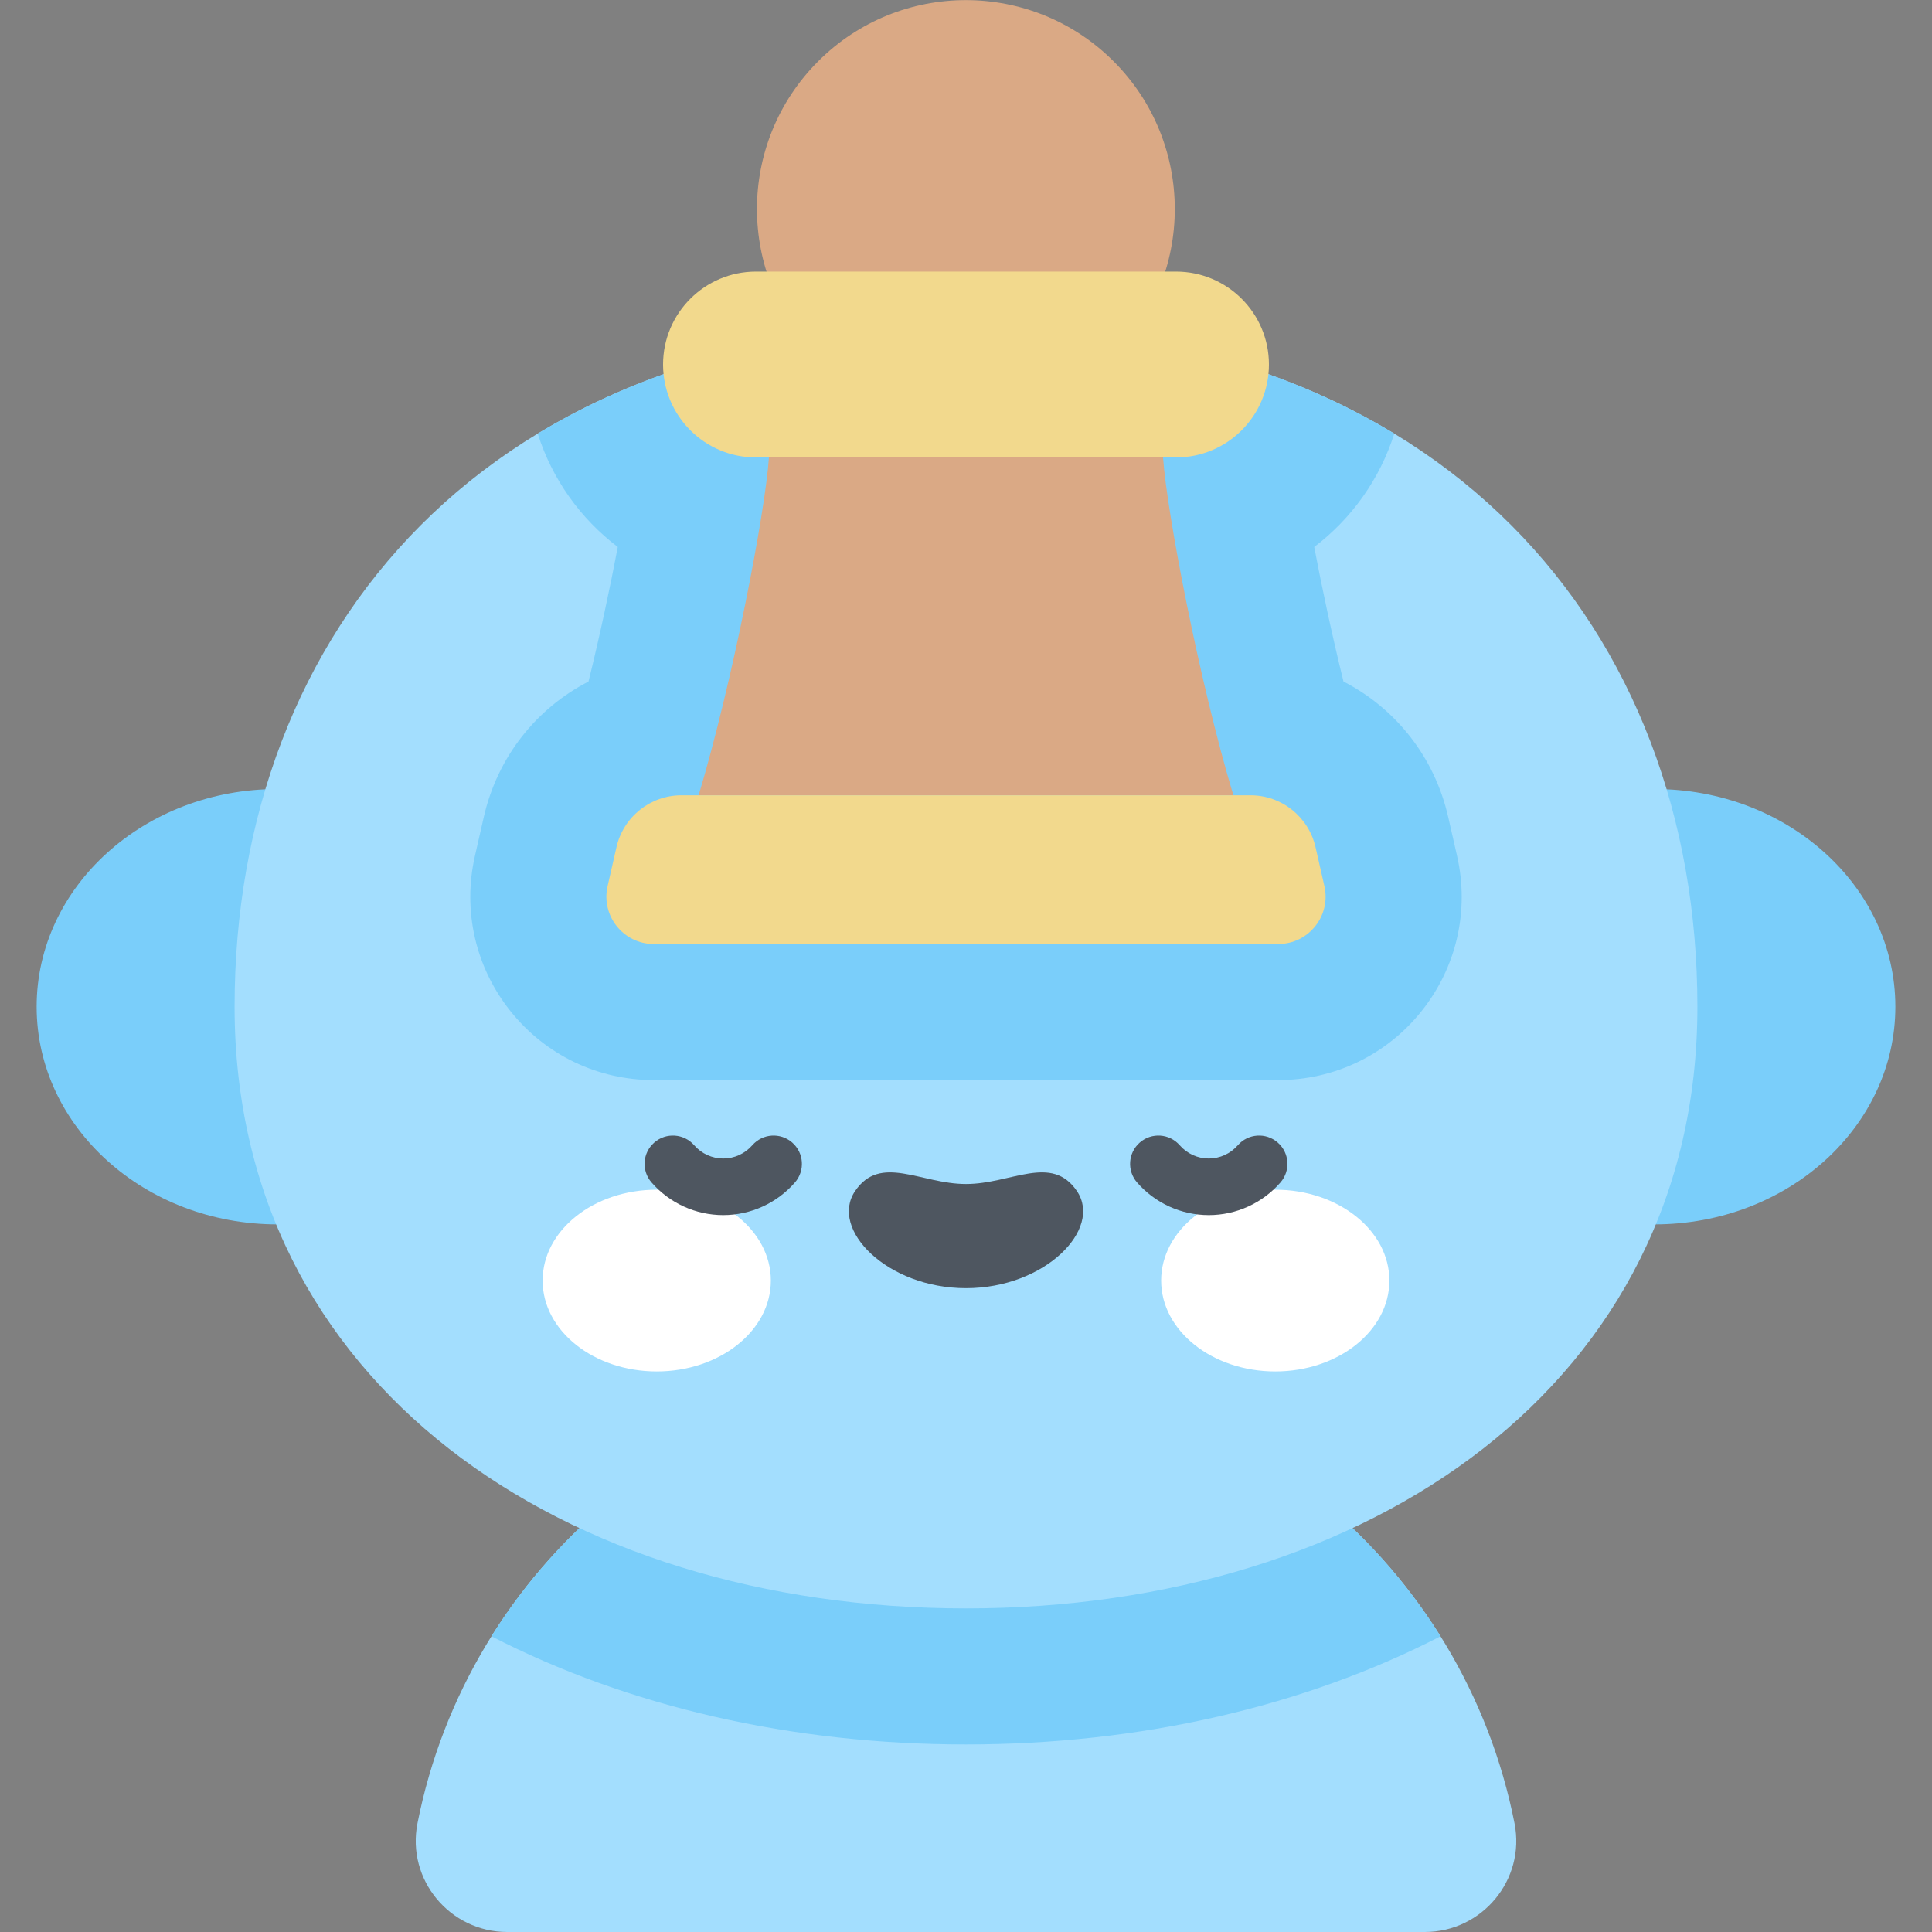 <svg id="Capa_1" enable-background="new 0 0 512 512" height="512" viewBox="0 0 512 512" width="512" xmlns="http://www.w3.org/2000/svg"><rect x="0" y="0" width="512" height="512" fill="#808080" stroke="none"/><g><path d="m377.574 512c15.202 0 26.729-13.861 23.793-28.776-13.395-68.053-73.387-119.384-145.367-119.384s-131.972 51.33-145.367 119.384c-2.936 14.915 8.591 28.776 23.793 28.776z" fill="#a3defe"/><g fill="#7acefa"><ellipse cx="73.56" cy="266.789" rx="63.851" ry="57.688"/><ellipse cx="438.44" cy="266.789" rx="63.851" ry="57.688"/><path d="m256 462.297c46.141 0 89.53-10.017 125.756-28.663-26.171-41.909-72.706-69.794-125.756-69.794s-99.585 27.885-125.756 69.794c36.226 18.646 79.615 28.663 125.756 28.663z"/></g><path d="m449.83 266.789c0-99.667-66.959-180.462-193.83-180.462s-193.83 80.795-193.83 180.462c0 99.666 86.78 159.452 193.83 159.452s193.83-59.786 193.83-159.452z" fill="#a3defe"/><path d="m376.741 267.939c9.276-11.626 12.699-26.61 9.395-41.112l-2.354-10.33c-3.644-15.982-14.008-28.833-27.742-35.878-3.004-12.161-5.697-24.817-7.758-35.662 9.879-7.501 17.384-17.961 21.216-30.04-29.83-18.092-67.771-28.591-113.498-28.591s-83.668 10.498-113.499 28.59c3.833 12.08 11.338 22.539 21.217 30.04-2.062 10.845-4.755 23.501-7.759 35.662-13.733 7.046-24.1 19.898-27.742 35.882l-2.354 10.327c-3.304 14.501.121 29.485 9.395 41.111 9.275 11.626 23.124 18.294 37.996 18.294h165.491c14.873 0 28.722-6.668 37.996-18.293z" fill="#7acefa"/><g><path d="m326.855 210.76c-9.048-30.193-17.625-74.825-18.632-89.529h-104.446c-1.008 14.705-9.584 59.336-18.632 89.529z" fill="#daa985"/><path d="m338.746 250.176h-165.492c-8.056 0-14.026-7.483-12.236-15.338l2.353-10.326c1.833-8.044 8.987-13.752 17.238-13.752h150.781c8.251 0 15.405 5.707 17.238 13.752l2.353 10.326c1.791 7.855-4.179 15.338-12.235 15.338z" fill="#f2d98d"/><ellipse cx="256" cy="55.374" fill="#daa985" rx="55.374" ry="55.374" transform="matrix(.707 -.707 .707 .707 35.826 197.238)"/><path d="m311.654 71.975h-111.308c-13.602 0-24.628 11.026-24.628 24.628 0 13.602 11.026 24.628 24.628 24.628h111.308c13.602 0 24.628-11.026 24.628-24.628 0-13.602-11.027-24.628-24.628-24.628z" fill="#f2d98d"/></g><g><g><ellipse cx="174.042" cy="339.364" fill="#fff" rx="30.241" ry="24.082"/><ellipse cx="337.958" cy="339.364" fill="#fff" rx="30.241" ry="24.082"/><path d="m256 313.777c-11.997 0-22.681-8.062-29.401 1.88-6.816 10.085 8.45 25.723 29.401 25.723s36.217-15.638 29.401-25.723c-6.72-9.942-17.404-1.88-29.401-1.88z" fill="#4e5660"/></g><g fill="#4e5660"><path d="m191.666 322.017c-7.283 0-14.208-3.153-19.001-8.652-2.721-3.123-2.396-7.86.727-10.582 3.124-2.721 7.86-2.396 10.582.727 1.942 2.23 4.747 3.508 7.692 3.508 2.946 0 5.75-1.278 7.693-3.508 2.722-3.123 7.459-3.448 10.581-.726 3.123 2.721 3.448 7.459.726 10.581-4.791 5.498-11.717 8.652-19 8.652z"/><path d="m320.334 322.017c-7.284 0-14.21-3.153-19.002-8.652-2.722-3.123-2.396-7.86.727-10.582 3.122-2.721 7.859-2.396 10.582.727 1.942 2.23 4.747 3.508 7.693 3.508 2.945 0 5.75-1.278 7.693-3.509 2.721-3.123 7.458-3.447 10.582-.725 3.122 2.722 3.446 7.459.725 10.582-4.793 5.497-11.719 8.651-19 8.651z"/></g></g></g></svg>